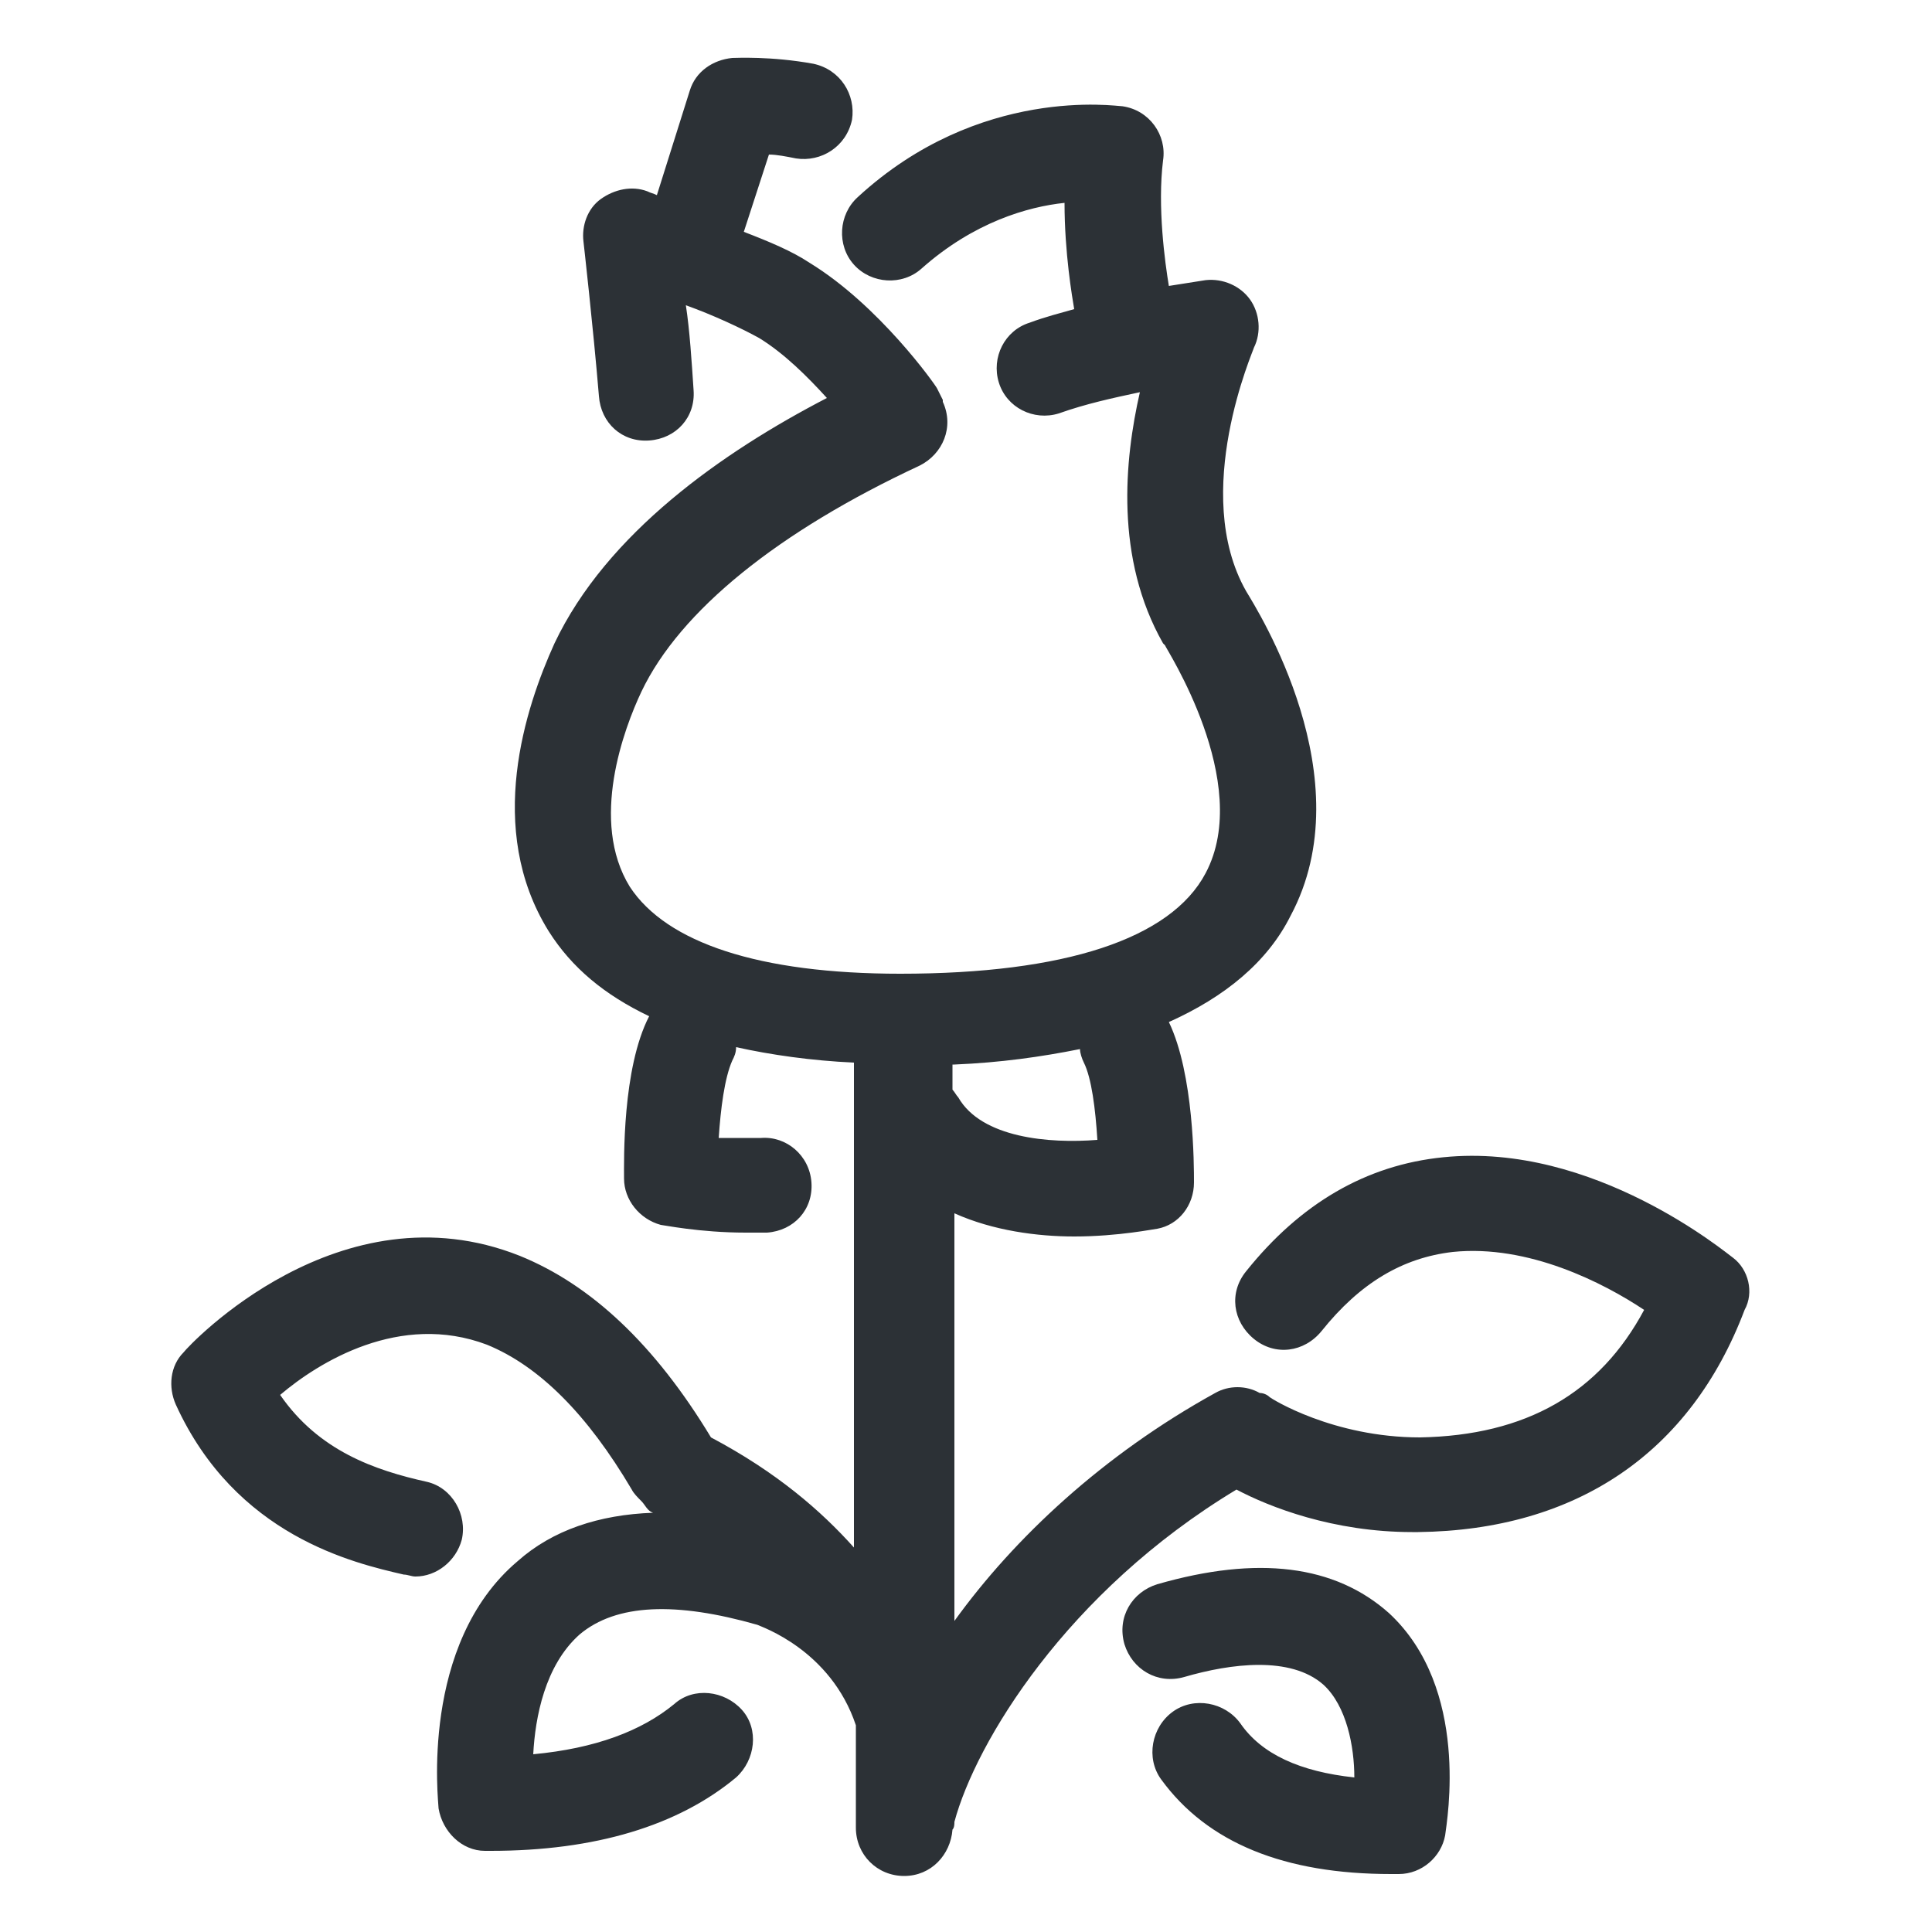 <?xml version="1.0" encoding="utf-8"?>
<!-- Generator: Adobe Illustrator 18.0.0, SVG Export Plug-In . SVG Version: 6.00 Build 0)  -->
<!DOCTYPE svg PUBLIC "-//W3C//DTD SVG 1.1//EN" "http://www.w3.org/Graphics/SVG/1.1/DTD/svg11.dtd">
<svg version="1.1" id="Layer_1" xmlns="http://www.w3.org/2000/svg" xmlns:xlink="http://www.w3.org/1999/xlink" x="0px" y="0px"
	 viewBox="0 0 100 100" enable-background="new 0 0 100 100" xml:space="preserve">
<path fill="#2C3136" d="M89.7,65.1c-0.3-0.2-7.2-6-15-5.2c-4,0.4-7.4,2.4-10.2,5.9c-0.9,1.1-0.7,2.6,0.4,3.5
	c1.1,0.9,2.6,0.7,3.5-0.4c2-2.5,4.2-3.8,6.8-4.1c3.9-0.4,7.8,1.6,9.9,3c-2.3,4.3-6.1,6.5-11.6,6.6c-4.5,0-7.7-2-7.8-2.1
	c-0.1-0.1-0.3-0.2-0.5-0.2c-0.7-0.4-1.6-0.4-2.3,0c-5.8,3.2-10.4,7.5-13.5,11.8V62.8c2,0.9,4.3,1.2,6.2,1.2c2.3,0,4.2-0.4,4.3-0.4
	c1.1-0.2,1.9-1.2,1.9-2.4c0-0.9,0-5.6-1.3-8.3c2.9-1.3,5.1-3.1,6.3-5.5c3.8-7.1-1.7-15.8-2.3-16.8c-2.9-5.1,0.4-12.5,0.4-12.6
	c0.4-0.8,0.3-1.8-0.2-2.5c-0.5-0.7-1.4-1.1-2.3-1c-0.6,0.1-1.3,0.2-1.9,0.3c-0.2-1.2-0.6-4.1-0.3-6.5c0.2-1.3-0.7-2.6-2.1-2.8
	c-0.3,0-7.4-1.1-13.7,4.7c-1,0.9-1.1,2.5-0.2,3.5c0.9,1,2.5,1.1,3.5,0.2c2.7-2.4,5.5-3.2,7.4-3.4c0,2.6,0.4,4.9,0.5,5.5
	c-0.7,0.2-1.5,0.4-2.3,0.7c-1.3,0.4-2,1.8-1.6,3.1c0.4,1.3,1.8,2,3.1,1.6c1.4-0.5,2.8-0.8,4.2-1.1c-0.8,3.5-1.3,8.6,1.2,13
	c0,0,0.1,0.1,0.1,0.1c0,0.1,4.6,7.1,2.1,11.8c-1.8,3.4-7.3,5.2-15.8,5.2c-7.3,0-12.1-1.6-14-4.5c-2.1-3.4-0.3-8.2,0.6-10.1
	c2-4.2,7.1-8.3,14.4-11.7c1.2-0.6,1.8-2,1.2-3.3c0,0,0,0,0-0.1c-0.1-0.2-0.2-0.4-0.3-0.6c-0.1-0.2-3-4.3-6.6-6.5
	c-0.9-0.6-2.1-1.1-3.4-1.6l1.3-4c0.4,0,0.9,0.1,1.4,0.2c1.3,0.2,2.6-0.6,2.9-2c0.2-1.3-0.6-2.6-2-2.9c-2.2-0.4-4-0.3-4.2-0.3
	c-1,0.1-1.9,0.7-2.2,1.7L34,10.1c-0.2-0.1-0.3-0.1-0.5-0.2c-0.8-0.3-1.7-0.1-2.4,0.4c-0.7,0.5-1,1.4-0.9,2.2c0,0,0.5,4.4,0.8,8
	c0.1,1.4,1.2,2.4,2.6,2.3c1.4-0.1,2.4-1.2,2.3-2.6c-0.1-1.5-0.2-3.1-0.4-4.4c1.4,0.5,2.9,1.2,3.8,1.7c1.3,0.8,2.5,2,3.5,3.1
	c-5.4,2.8-11.4,7-14.1,12.7c-1.5,3.3-3.6,9.6-0.3,14.9c1.2,1.9,2.9,3.3,5.2,4.4c-1.4,2.7-1.3,7.5-1.3,8.4c0,1.1,0.8,2.1,1.9,2.4
	c0.1,0,2,0.4,4.4,0.4c0.4,0,0.7,0,1.1,0c1.4-0.1,2.4-1.2,2.3-2.6c-0.1-1.4-1.3-2.4-2.6-2.3c-0.8,0-1.5,0-2.2,0
	c0.1-1.5,0.3-3.1,0.7-4c0.1-0.2,0.2-0.4,0.2-0.7c1.8,0.4,3.9,0.7,6.1,0.8v25.1c-1.7-1.9-4-3.9-7.4-5.7c-2.9-4.8-6.2-7.9-9.9-9.4
	c-9.3-3.7-17.1,4.6-17.4,5c-0.7,0.7-0.8,1.8-0.4,2.7c3.1,6.8,9.2,8.2,11.8,8.8c0.2,0,0.4,0.1,0.6,0.1c1.1,0,2.1-0.8,2.4-1.9
	c0.3-1.3-0.5-2.7-1.8-3c-2.7-0.6-5.6-1.6-7.6-4.5c2-1.7,6.2-4.3,10.7-2.6c2.7,1.1,5.2,3.6,7.5,7.5c0.1,0.2,0.3,0.4,0.5,0.6
	c0.2,0.2,0.3,0.5,0.6,0.6c-2.8,0.1-5.2,0.9-7,2.5c-5.1,4.3-4.1,12.5-4.1,12.8c0.2,1.2,1.2,2.2,2.4,2.2c0.1,0,0.2,0,0.3,0
	c5.4,0,9.7-1.3,12.7-3.8c1-0.9,1.2-2.5,0.3-3.5c-0.9-1-2.5-1.2-3.5-0.3c-1.7,1.4-4.1,2.3-7.3,2.6c0.1-1.9,0.6-4.6,2.4-6.2
	c1.9-1.6,5-1.7,9.2-0.5c0.2,0.1,3.8,1.3,5.1,5.2v5.3c0,1.4,1.1,2.5,2.5,2.5c1.4,0,2.4-1.1,2.5-2.4c0.1-0.1,0.1-0.3,0.1-0.4
	c1.1-4.1,5.8-11.9,14.6-17.2c1.7,0.9,5,2.2,9.1,2.2c0.1,0,0.2,0,0.3,0c8.2-0.1,14.1-4.1,16.9-11.5C90.8,66.9,90.5,65.7,89.7,65.1z
	 M49.4,55.1c2.4-0.1,4.5-0.4,6.5-0.8c0,0.2,0.1,0.5,0.2,0.7c0.4,0.8,0.6,2.4,0.7,4c-2.5,0.2-6-0.1-7.2-2.2c-0.1-0.1-0.2-0.3-0.3-0.4
	V55.1z M59.9,82c-1.3,0.4-2.1,1.7-1.7,3.1c0.4,1.3,1.7,2.1,3.1,1.7c2.4-0.7,5.5-1.1,7.2,0.4c1.2,1.1,1.6,3.2,1.6,4.8
	c-2.8-0.3-4.8-1.2-5.9-2.8c-0.8-1.1-2.4-1.4-3.5-0.6c-1.1,0.8-1.4,2.4-0.6,3.5C62.5,95.4,66.5,97,72,97c0.1,0,0.3,0,0.4,0
	c1.2,0,2.2-0.9,2.4-2c0.1-0.8,1.3-7.6-2.9-11.5C69.1,81,65.1,80.5,59.9,82z"/>
</svg>
